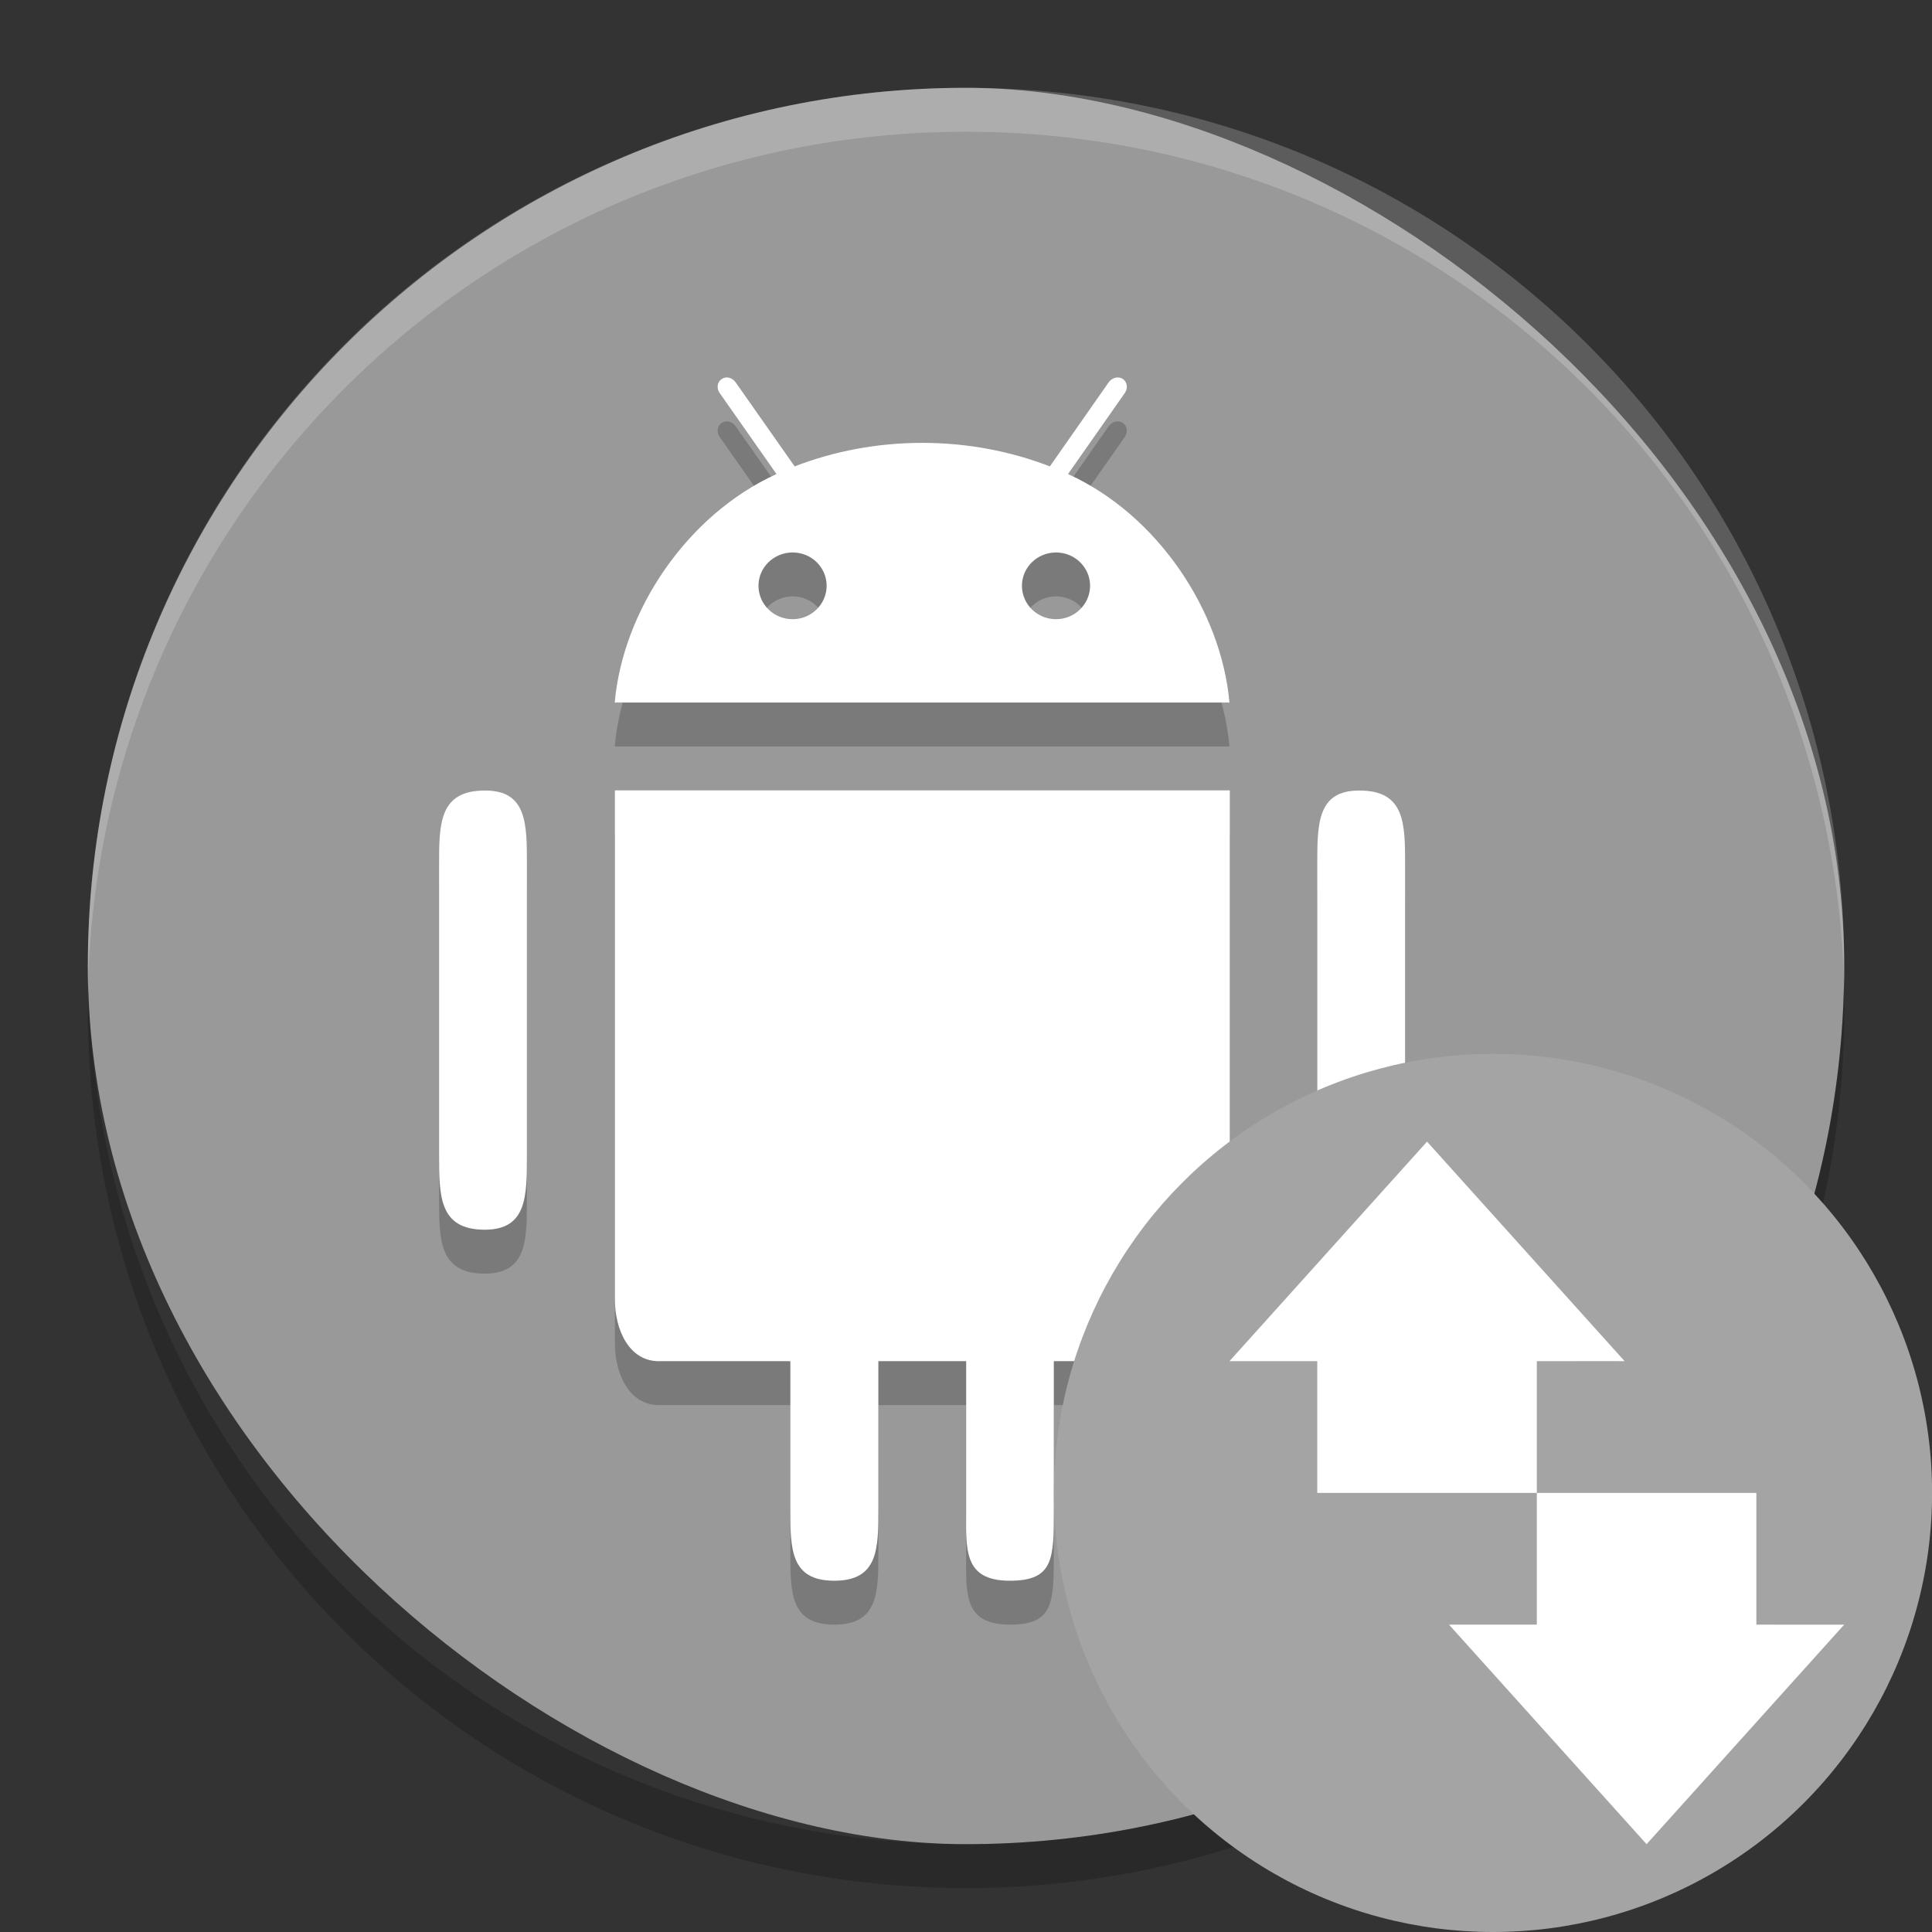 <svg xmlns="http://www.w3.org/2000/svg" width="22" height="22" version="1">
 <rect width="100%" height="100%" fill="#333333" stroke="none"/>
 <rect style="fill:#999999" width="20" height="20" x="-21" y="-21" rx="10" ry="10" transform="matrix(0,-1,-1,0,0,0)"/>
 <path style="opacity:0.2" d="m 8.301,4.801 c -0.029,-0.007 -0.059,-0.002 -0.084,0.016 -0.051,0.033 -0.06,0.106 -0.021,0.16 L 8.842,5.898 C 7.814,6.367 7.092,7.461 7,8.5 h 7 C 13.908,7.462 13.189,6.366 12.162,5.898 l 0.646,-0.922 c 0.039,-0.054 0.028,-0.125 -0.021,-0.16 -0.051,-0.035 -0.123,-0.017 -0.162,0.037 L 11.955,5.811 c -0.444,-0.172 -0.936,-0.268 -1.453,-0.268 -0.517,0 -1.01,0.096 -1.453,0.268 L 8.377,4.854 C 8.357,4.826 8.33,4.808 8.301,4.801 Z m 0.725,1.99 c 0.215,0 0.387,0.17 0.387,0.379 0,0.209 -0.174,0.381 -0.387,0.381 -0.215,0 -0.389,-0.17 -0.389,-0.381 0,-0.209 0.174,-0.379 0.389,-0.379 z m 3,0 c 0.213,0 0.387,0.17 0.387,0.379 0,0.209 -0.174,0.381 -0.387,0.381 -0.215,0 -0.389,-0.17 -0.389,-0.381 0,-0.209 0.174,-0.379 0.389,-0.379 z M 7.002,9.5 v 5.797 c 0,0.344 0.16,0.703 0.5,0.703 H 9 v 1.688 c 0,0.449 0,0.812 0.5,0.812 0.5,0 0.502,-0.363 0.502,-0.812 V 16 h 1 v 1.688 c 0,0.449 -0.039,0.812 0.498,0.812 0.5,0 0.5,-0.25 0.5,-0.812 V 16 h 1.504 c 0.338,0 0.5,-0.36 0.5,-0.703 V 9.5 Z m -1.479,0.002 C 5.001,9.501 5,9.879 5,10.346 v 3.309 c 0,0.467 5.48e-4,0.849 0.523,0.848 C 6.001,14.501 6,14.121 6,13.654 v -3.309 c 0,-0.467 5.48e-4,-0.845 -0.477,-0.844 z m 9.955,0 C 15,9.501 15,9.879 15,10.346 v 3.309 c 0,0.467 3.8e-5,0.849 0.479,0.848 C 16,14.501 16,14.121 16,13.654 v -3.309 c 0,-0.467 3.8e-5,-0.845 -0.521,-0.844 z"/>
 <path style="fill:#ffffff" d="m 8.301,4.301 c -0.029,-0.007 -0.059,-0.002 -0.084,0.016 -0.051,0.033 -0.06,0.106 -0.021,0.16 L 8.842,5.398 C 7.814,5.867 7.092,6.961 7,8 h 7 C 13.908,6.962 13.189,5.866 12.162,5.398 l 0.646,-0.922 c 0.039,-0.054 0.028,-0.125 -0.021,-0.16 -0.051,-0.035 -0.123,-0.017 -0.162,0.037 L 11.955,5.311 c -0.444,-0.172 -0.936,-0.268 -1.453,-0.268 -0.517,0 -1.01,0.096 -1.453,0.268 L 8.377,4.354 C 8.357,4.326 8.33,4.308 8.301,4.301 Z m 0.725,1.99 c 0.215,0 0.387,0.17 0.387,0.379 0,0.209 -0.174,0.381 -0.387,0.381 -0.215,0 -0.389,-0.17 -0.389,-0.381 0,-0.209 0.174,-0.379 0.389,-0.379 z m 3,0 c 0.213,0 0.387,0.17 0.387,0.379 0,0.209 -0.174,0.381 -0.387,0.381 -0.215,0 -0.389,-0.17 -0.389,-0.381 0,-0.209 0.174,-0.379 0.389,-0.379 z M 7.002,9 v 5.797 c 0,0.344 0.16,0.703 0.5,0.703 H 9 v 1.688 C 9,17.637 9,18 9.5,18 10,18 10.002,17.637 10.002,17.188 V 15.5 h 1 v 1.688 C 11.002,17.637 10.963,18 11.5,18 12,18 12,17.75 12,17.188 V 15.5 h 1.504 c 0.338,0 0.5,-0.36 0.5,-0.703 V 9 Z m -1.479,0.002 C 5.001,9.001 5,9.379 5,9.846 v 3.309 c 0,0.467 5.48e-4,0.849 0.523,0.848 C 6.001,14.001 6,13.621 6,13.154 V 9.846 c 0,-0.467 5.48e-4,-0.845 -0.477,-0.844 z m 9.955,0 C 15,9.001 15,9.379 15,9.846 v 3.309 c 0,0.467 3.8e-5,0.849 0.479,0.848 C 16,14.001 16,13.621 16,13.154 V 9.846 c 0,-0.467 3.8e-5,-0.845 -0.521,-0.844 z"/>
 <path style="opacity:0.2;fill:#ffffff" d="m 11.001,1 c -5.54,0 -10,4.46 -10,10 0,0.084 -0.002,0.167 0,0.25 0.132,-5.423 4.544,-9.75 10,-9.75 5.456,0 9.868,4.327 10,9.75 0.002,-0.084 0,-0.166 0,-0.25 0,-5.54 -4.46,-10 -10,-10 z"/>
 <path style="opacity:0.2" d="m 1.007,11.25 c -0.002,0.084 -0.006,0.166 -0.006,0.25 0,5.54 4.46,10 10,10 5.54,0 10,-4.46 10,-10 0,-0.084 -0.004,-0.167 -0.006,-0.25 -0.132,5.423 -4.538,9.75 -9.994,9.75 -5.456,0 -9.862,-4.327 -9.994,-9.75 z"/>
 <circle style="fill:#a4a4a4" cx="17.001" cy="17" r="5"/>
 <g style="fill:#ffffff" transform="matrix(0,0.5,-0.5,0,35.5,-1)">
  <path d="M 39,38 44,33.5 39,29 c 0.004,0 0,1.333 0,2 h -3 v 5 h 3 z"/>
  <path d="M 33,43 28,38.5 33,34 c -0.004,0 0,1.333 0,2 h 3 v 5 h -3 z"/>
 </g>
</svg>
